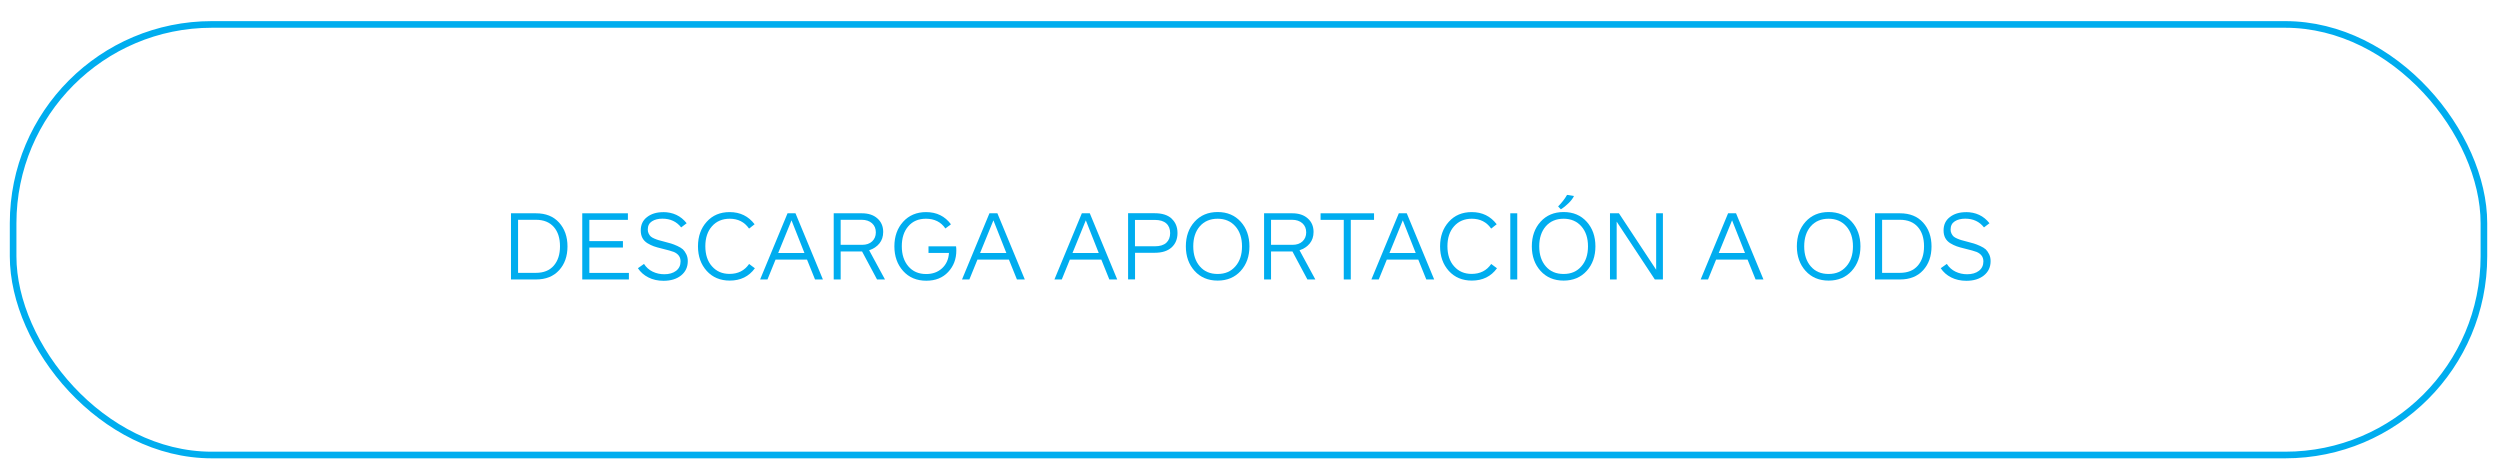 <?xml version="1.0" encoding="UTF-8"?>
<svg id="Layer_1" data-name="Layer 1" xmlns="http://www.w3.org/2000/svg" xmlns:xlink="http://www.w3.org/1999/xlink" version="1.1" viewBox="0 0 377.41 70.74">
  <defs>
    <style>
      .cls-1 {
        clip-path: url(#clippath);
      }

      .cls-2, .cls-3 {
        fill: none;
      }

      .cls-2, .cls-4 {
        stroke-width: 0px;
      }

      .cls-3 {
        stroke: #00adef;
      }

      .cls-4 {
        fill: #00adef;
      }
    </style>
    <clipPath id="clippath">
      <rect class="cls-2" x="1.48" y="3.19" width="374" height="66"/>
    </clipPath>
  </defs>
  <g>
    <path class="cls-4" d="M80.91,42.19h-3.77v-9.99h3.77c1.48,0,2.64.46,3.49,1.4.84.93,1.27,2.13,1.27,3.6s-.42,2.67-1.27,3.6c-.85.93-2.01,1.39-3.49,1.39ZM78.21,41.19h2.7c1.16,0,2.06-.36,2.69-1.09.63-.73.94-1.7.94-2.92s-.31-2.21-.94-2.92-1.52-1.08-2.69-1.08h-2.7v8.01Z"/>
    <path class="cls-4" d="M94.94,42.19h-7.04v-9.99h6.89v.99h-5.82v3.21h5.07v.97h-5.07v3.83h5.97v.99Z"/>
    <path class="cls-4" d="M100.08,32.02c1.51,0,2.7.56,3.58,1.68l-.83.63c-.69-.88-1.63-1.32-2.83-1.32-.63,0-1.16.13-1.58.4s-.63.68-.63,1.24c0,.23.04.43.14.62s.19.32.31.43c.12.11.3.21.55.32.25.11.46.18.63.23.17.05.43.12.78.21.47.12.84.22,1.1.3s.58.2.95.37c.37.17.65.34.85.52.19.19.36.43.51.74s.22.65.22,1.03c0,.9-.34,1.62-1.01,2.16s-1.56.81-2.65.81c-.86,0-1.62-.17-2.29-.51s-1.19-.8-1.58-1.39l.92-.65c.33.52.77.91,1.31,1.17.54.26,1.12.39,1.75.39.74,0,1.33-.17,1.79-.52.45-.35.67-.82.67-1.42,0-.65-.33-1.12-1-1.42-.32-.13-.95-.3-1.88-.53-.46-.11-.85-.22-1.16-.33-.31-.11-.64-.27-.97-.47-.33-.21-.58-.47-.75-.79-.17-.32-.25-.7-.25-1.14,0-.85.31-1.52.95-2.01.63-.49,1.43-.74,2.42-.74Z"/>
    <path class="cls-4" d="M113.91,33.86l-.83.65c-.68-.99-1.66-1.49-2.92-1.49-1.11,0-2,.38-2.67,1.13-.67.75-1.01,1.76-1.01,3.02s.33,2.29,1.01,3.04c.67.76,1.55,1.14,2.64,1.14,1.29,0,2.27-.5,2.96-1.5l.87.65c-.9,1.24-2.17,1.86-3.79,1.86-1.44,0-2.6-.49-3.48-1.46-.88-.98-1.32-2.21-1.32-3.71s.44-2.74,1.32-3.71c.88-.98,2.03-1.46,3.46-1.46,1.59,0,2.84.62,3.77,1.84Z"/>
    <path class="cls-4" d="M124.23,42.19h-1.19l-1.21-3h-4.75l-1.22,3h-1.11l4.14-9.99h1.2l4.14,9.99ZM121.44,38.19l-1.95-4.93-2.01,4.93h3.96Z"/>
    <path class="cls-4" d="M133.6,42.19h-1.2l-2.26-4.23h-3.23v4.23h-1.05v-9.99h4.26c.97,0,1.75.25,2.33.77.58.51.88,1.19.88,2.05,0,.68-.19,1.26-.57,1.73-.38.47-.9.82-1.55,1.03l2.39,4.41ZM132.22,35.09c0-.58-.19-1.04-.58-1.39-.39-.34-.9-.52-1.55-.52h-3.18v3.78h3.23c.64,0,1.15-.17,1.52-.52s.56-.8.56-1.36Z"/>
    <path class="cls-4" d="M139.81,32.02c1.59,0,2.84.62,3.75,1.84l-.84.63c-.67-.98-1.65-1.47-2.94-1.47-1.12,0-2.01.38-2.66,1.14-.66.76-.98,1.77-.98,3.02s.33,2.26.99,3.03c.66.77,1.55,1.16,2.69,1.16.97,0,1.77-.29,2.4-.87.63-.58.98-1.35,1.04-2.32h-3.09v-.99h4.16c.03.18.04.39.04.63,0,1.28-.41,2.36-1.23,3.24-.82.88-1.92,1.32-3.3,1.32-1.45,0-2.62-.49-3.5-1.47-.88-.98-1.32-2.22-1.32-3.72s.44-2.74,1.32-3.71c.88-.97,2.04-1.46,3.48-1.46Z"/>
    <path class="cls-4" d="M154.71,42.19h-1.19l-1.21-3h-4.75l-1.22,3h-1.11l4.14-9.99h1.2l4.14,9.99ZM151.92,38.19l-1.95-4.93-2.01,4.93h3.96Z"/>
    <path class="cls-4" d="M168.66,42.19h-1.19l-1.21-3h-4.75l-1.22,3h-1.11l4.14-9.99h1.2l4.14,9.99ZM165.87,38.19l-1.95-4.93-2.01,4.93h3.96Z"/>
    <path class="cls-4" d="M176.87,33.01c.59.54.89,1.26.89,2.17s-.3,1.63-.89,2.17c-.6.54-1.44.81-2.54.81h-2.98v4.02h-1.05v-9.99h4.04c1.1,0,1.95.27,2.54.81ZM171.34,37.18h3c.77,0,1.35-.18,1.73-.53.38-.35.58-.84.58-1.46s-.19-1.11-.58-1.46c-.39-.35-.96-.53-1.73-.53h-3v3.99Z"/>
    <path class="cls-4" d="M188.62,37.19c0,1.5-.44,2.74-1.32,3.71-.88.97-2.04,1.46-3.48,1.46s-2.6-.49-3.48-1.46c-.88-.98-1.32-2.21-1.32-3.71s.44-2.75,1.32-3.72c.88-.97,2.04-1.46,3.48-1.46s2.6.49,3.48,1.46c.88.97,1.32,2.21,1.32,3.72ZM186.5,40.21c.67-.76,1-1.77,1-3.02s-.33-2.26-1-3.02-1.56-1.15-2.68-1.15-2.02.38-2.69,1.14c-.66.76-.99,1.77-.99,3.03s.33,2.26.99,3.02c.66.77,1.55,1.15,2.69,1.15s2.01-.38,2.68-1.15Z"/>
    <path class="cls-4" d="M198.57,42.19h-1.2l-2.26-4.23h-3.23v4.23h-1.05v-9.99h4.26c.97,0,1.75.25,2.33.77.58.51.88,1.19.88,2.05,0,.68-.19,1.26-.57,1.73-.38.47-.9.82-1.55,1.03l2.39,4.41ZM197.19,35.09c0-.58-.19-1.04-.58-1.39-.39-.34-.9-.52-1.55-.52h-3.18v3.78h3.23c.64,0,1.15-.17,1.52-.52s.56-.8.56-1.36Z"/>
    <path class="cls-4" d="M207.43,33.19h-3.51v9h-1.06v-9h-3.5v-.99h8.07v.99Z"/>
    <path class="cls-4" d="M216.51,42.19h-1.19l-1.21-3h-4.75l-1.22,3h-1.11l4.14-9.99h1.2l4.14,9.99ZM213.72,38.19l-1.95-4.93-2.01,4.93h3.96Z"/>
    <path class="cls-4" d="M225.94,33.86l-.83.65c-.68-.99-1.66-1.49-2.92-1.49-1.11,0-2,.38-2.67,1.13-.67.75-1.01,1.76-1.01,3.02s.33,2.29,1.01,3.04c.67.76,1.55,1.14,2.64,1.14,1.29,0,2.27-.5,2.96-1.5l.87.65c-.9,1.24-2.17,1.86-3.79,1.86-1.44,0-2.6-.49-3.48-1.46-.88-.98-1.32-2.21-1.32-3.71s.44-2.74,1.32-3.71c.88-.98,2.03-1.46,3.46-1.46,1.59,0,2.84.62,3.77,1.84Z"/>
    <path class="cls-4" d="M229.05,42.19h-1.05v-9.99h1.05v9.99Z"/>
    <path class="cls-4" d="M240.85,37.19c0,1.5-.44,2.74-1.32,3.71-.88.97-2.04,1.46-3.48,1.46s-2.6-.49-3.48-1.46c-.88-.98-1.32-2.21-1.32-3.71s.44-2.75,1.32-3.72c.88-.97,2.04-1.46,3.48-1.46s2.6.49,3.48,1.46c.88.97,1.32,2.21,1.32,3.72ZM238.73,40.21c.67-.76,1-1.77,1-3.02s-.33-2.26-1-3.02-1.56-1.15-2.68-1.15-2.02.38-2.69,1.14c-.66.76-.99,1.77-.99,3.03s.33,2.26.99,3.02c.66.77,1.55,1.15,2.69,1.15s2.01-.38,2.68-1.15ZM235.63,31.6l-.41-.44c.55-.55,1-1.13,1.35-1.74l1.04.17c-.14.32-.4.67-.78,1.05s-.78.7-1.2.96Z"/>
    <path class="cls-4" d="M251.05,42.19h-1.23l-5.76-8.73v8.73h-1.01v-9.99h1.35l5.62,8.52v-8.52h1.02v9.99Z"/>
    <path class="cls-4" d="M266.22,42.19h-1.19l-1.21-3h-4.75l-1.22,3h-1.11l4.14-9.99h1.2l4.14,9.99ZM263.43,38.19l-1.95-4.93-2.01,4.93h3.96Z"/>
    <path class="cls-4" d="M280.86,37.19c0,1.5-.44,2.74-1.32,3.71-.88.97-2.04,1.46-3.48,1.46s-2.6-.49-3.48-1.46c-.88-.98-1.32-2.21-1.32-3.71s.44-2.75,1.32-3.72c.88-.97,2.04-1.46,3.48-1.46s2.6.49,3.48,1.46c.88.97,1.32,2.21,1.32,3.72ZM278.73,40.21c.67-.76,1-1.77,1-3.02s-.33-2.26-1-3.02-1.56-1.15-2.68-1.15-2.02.38-2.69,1.14c-.66.76-.99,1.77-.99,3.03s.33,2.26.99,3.02c.66.77,1.55,1.15,2.69,1.15s2.01-.38,2.68-1.15Z"/>
    <path class="cls-4" d="M286.83,42.19h-3.77v-9.99h3.77c1.48,0,2.64.46,3.49,1.4.84.93,1.27,2.13,1.27,3.6s-.42,2.67-1.27,3.6c-.85.93-2.01,1.39-3.49,1.39ZM284.13,41.19h2.7c1.16,0,2.06-.36,2.69-1.09.63-.73.94-1.7.94-2.92s-.31-2.21-.94-2.92-1.52-1.08-2.69-1.08h-2.7v8.01Z"/>
    <path class="cls-4" d="M296.76,32.02c1.51,0,2.7.56,3.58,1.68l-.83.63c-.69-.88-1.63-1.32-2.83-1.32-.63,0-1.16.13-1.58.4s-.63.68-.63,1.24c0,.23.04.43.14.62s.19.32.31.43c.12.11.3.21.55.32.25.11.46.18.63.23.17.05.43.12.78.21.47.12.84.22,1.1.3s.58.2.95.37c.37.17.65.34.85.52.19.19.36.43.51.74s.22.65.22,1.03c0,.9-.34,1.62-1.01,2.16s-1.56.81-2.65.81c-.86,0-1.62-.17-2.29-.51s-1.19-.8-1.58-1.39l.92-.65c.33.52.77.91,1.31,1.17.54.26,1.12.39,1.75.39.74,0,1.33-.17,1.79-.52.45-.35.67-.82.67-1.42,0-.65-.33-1.12-1-1.42-.32-.13-.95-.3-1.88-.53-.46-.11-.85-.22-1.16-.33-.31-.11-.64-.27-.97-.47-.33-.21-.58-.47-.75-.79-.17-.32-.25-.7-.25-1.14,0-.85.31-1.52.95-2.01.63-.49,1.43-.74,2.42-.74Z"/>
  </g>
  <g class="cls-1">
    <rect class="cls-3" x="1.98" y="3.69" width="373" height="65" rx="30" ry="30"/>
  </g>
</svg>